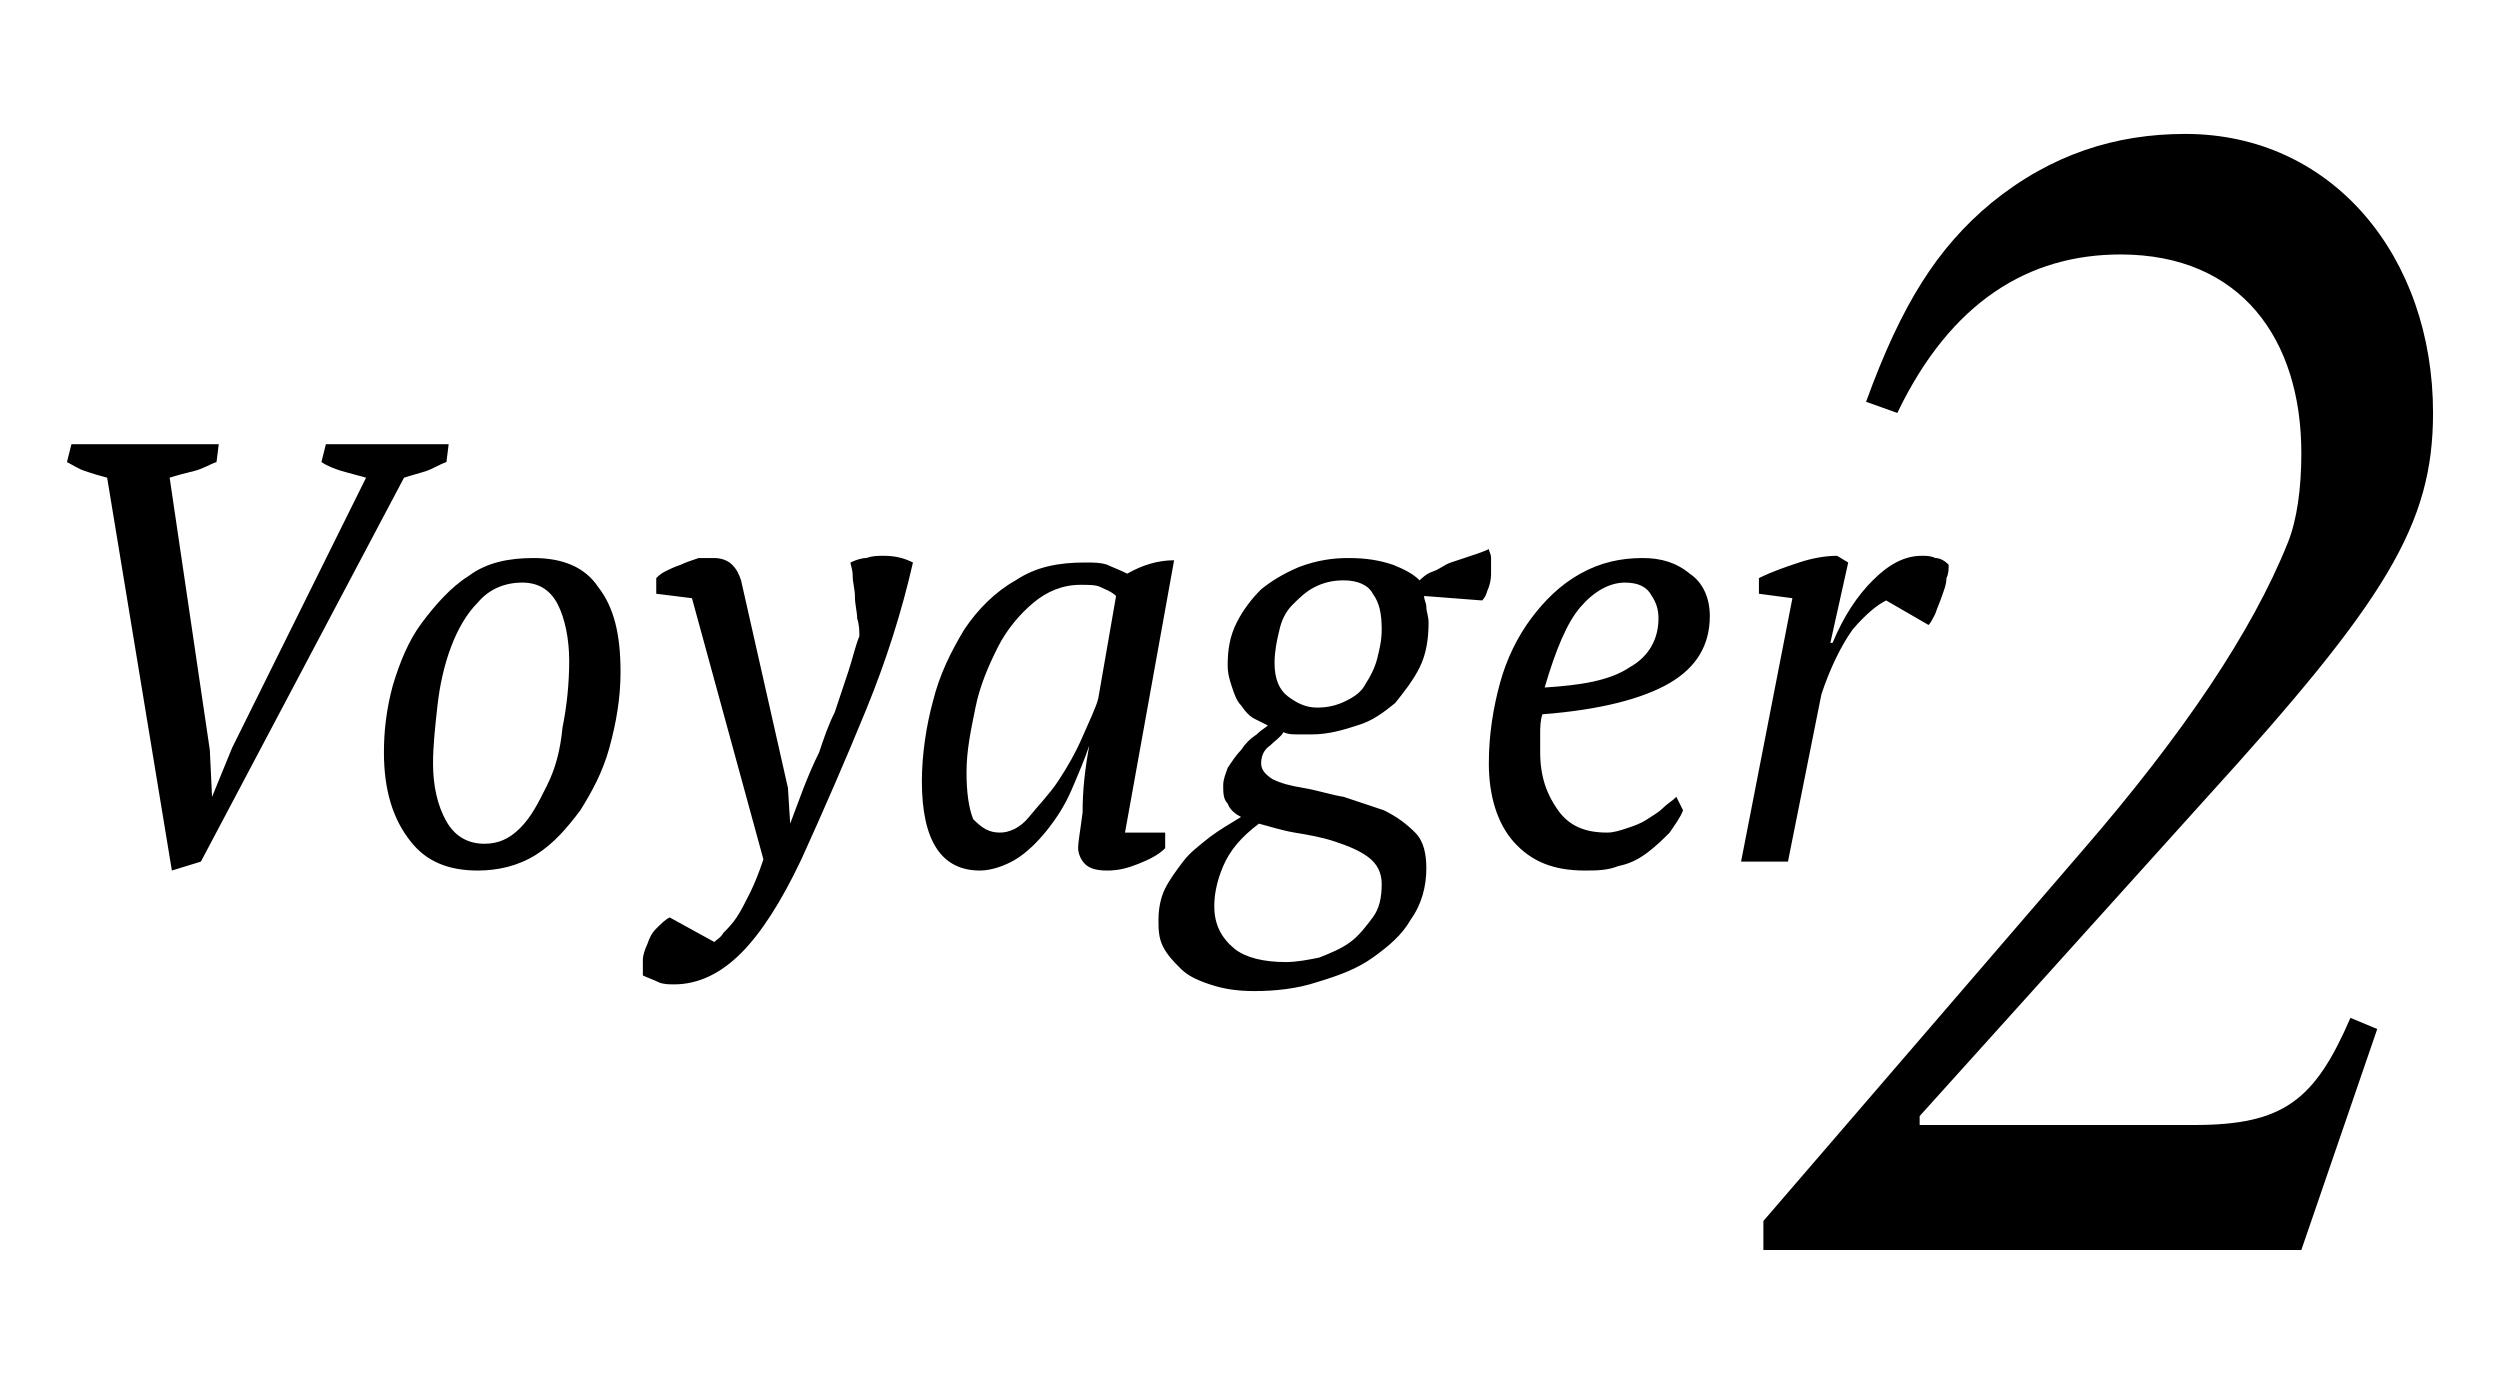 <?xml version="1.0" encoding="utf-8"?>
<!-- Generator: Adobe Illustrator 27.1.1, SVG Export Plug-In . SVG Version: 6.00 Build 0)  -->
<svg version="1.1" id="a" xmlns="http://www.w3.org/2000/svg" xmlns:xlink="http://www.w3.org/1999/xlink" x="0px" y="0px"
	 viewBox="0 0 112 62" style="enable-background:new 0 0 112 62;" xml:space="preserve">
<path d="M16.4,21.4c-0.4-0.1-0.7-0.2-1.1-0.3c-0.3-0.1-0.6-0.2-0.9-0.4l0.2-0.8h5.5L20,20.7c-0.3,0.1-0.6,0.3-0.9,0.4
	s-0.7,0.2-1,0.3L9,38.6L7.7,39L4.8,21.4c-0.4-0.1-0.7-0.2-1-0.3C3.5,21,3.2,20.8,3,20.7l0.2-0.8h6.6l-0.1,0.8
	c-0.3,0.1-0.6,0.3-1,0.4s-0.8,0.2-1.1,0.3l1.8,12.2l0.1,2.1l0,0l0.9-2.2L16.4,21.4z M17.2,33.7c0-0.9,0.1-1.9,0.4-3
	c0.3-1,0.7-2,1.3-2.8s1.3-1.6,2.1-2.1c0.8-0.6,1.8-0.8,2.9-0.8c1.3,0,2.3,0.4,2.9,1.3c0.7,0.9,1,2.1,1,3.8c0,1.2-0.2,2.3-0.5,3.4
	s-0.8,2-1.3,2.8c-0.6,0.8-1.2,1.5-2,2S22.3,39,21.4,39c-1.3,0-2.3-0.4-3-1.3C17.6,36.7,17.2,35.4,17.2,33.7z M23.4,26.1
	c-0.8,0-1.5,0.3-2,0.9c-0.5,0.5-0.9,1.2-1.2,2c-0.3,0.8-0.5,1.7-0.6,2.6s-0.2,1.8-0.2,2.6c0,1,0.2,1.9,0.6,2.6c0.4,0.7,1,1,1.7,1
	c0.6,0,1.1-0.2,1.6-0.7s0.8-1.1,1.2-1.9s0.6-1.6,0.7-2.6c0.2-1,0.3-2,0.3-3s-0.2-1.9-0.5-2.5C24.7,26.5,24.2,26.1,23.4,26.1z
	 M31,26.8l-1.6-0.2v-0.7c0.1-0.1,0.2-0.2,0.4-0.3c0.2-0.1,0.4-0.2,0.7-0.3c0.2-0.1,0.5-0.2,0.8-0.3c0.2,0,0.5,0,0.7,0
	c0.3,0,0.6,0.1,0.8,0.3c0.2,0.2,0.3,0.4,0.4,0.7l2.1,9.3l0.1,1.6l0,0l0.6-1.6c0.2-0.5,0.4-1,0.7-1.6c0.2-0.6,0.4-1.2,0.7-1.8
	c0.2-0.6,0.4-1.2,0.6-1.8c0.2-0.6,0.3-1.1,0.5-1.6c0-0.2,0-0.5-0.1-0.8c0-0.3-0.1-0.6-0.1-1c0-0.3-0.1-0.6-0.1-0.9s-0.1-0.5-0.1-0.6
	c0.2-0.1,0.5-0.2,0.7-0.2c0.3-0.1,0.5-0.1,0.8-0.1c0.5,0,0.9,0.1,1.3,0.3c-0.5,2.2-1.2,4.4-2.1,6.6c-0.9,2.2-1.9,4.5-2.9,6.7
	c-0.9,1.9-1.8,3.3-2.7,4.2s-1.9,1.4-3,1.4c-0.2,0-0.5,0-0.7-0.1s-0.5-0.2-0.7-0.3c0-0.2,0-0.4,0-0.7c0-0.2,0.1-0.5,0.2-0.7
	c0.1-0.3,0.2-0.5,0.4-0.7c0.2-0.2,0.4-0.4,0.6-0.5l2,1.1c0.1-0.1,0.3-0.2,0.4-0.4c0.2-0.2,0.4-0.4,0.6-0.7c0.2-0.3,0.4-0.7,0.6-1.1
	c0.2-0.4,0.4-0.9,0.6-1.5L31,26.8z M48.8,33.4c-0.2,0.6-0.5,1.3-0.8,2s-0.7,1.3-1.1,1.8c-0.4,0.5-0.9,1-1.4,1.3S44.4,39,43.9,39
	c-1.7,0-2.6-1.3-2.6-4c0-1.2,0.2-2.5,0.5-3.6c0.3-1.2,0.8-2.2,1.4-3.2c0.6-0.9,1.4-1.7,2.3-2.2c0.9-0.6,1.9-0.8,3.1-0.8
	c0.4,0,0.7,0,1,0.1c0.2,0.1,0.5,0.2,0.9,0.4c0.7-0.4,1.4-0.6,2.1-0.6l-2.2,12.2h1.8V38c-0.3,0.3-0.7,0.5-1.2,0.7S50.1,39,49.6,39
	s-0.8-0.1-1-0.3s-0.3-0.5-0.3-0.7c0-0.3,0.1-0.8,0.2-1.6C48.5,35.4,48.6,34.5,48.8,33.4L48.8,33.4z M44.8,37.3
	c0.4,0,0.9-0.2,1.3-0.7c0.4-0.5,0.9-1,1.3-1.6c0.4-0.6,0.8-1.3,1.1-2s0.6-1.3,0.7-1.7l0.8-4.6c-0.2-0.2-0.5-0.3-0.7-0.4
	s-0.5-0.1-0.9-0.1c-0.8,0-1.5,0.3-2.1,0.8s-1.2,1.2-1.6,2c-0.4,0.8-0.8,1.7-1,2.7c-0.2,1-0.4,1.9-0.4,2.9c0,0.9,0.1,1.6,0.3,2.1
	C44,37.1,44.3,37.3,44.8,37.3z M60.4,25c0.8,0,1.4,0.1,2,0.3c0.5,0.2,0.9,0.4,1.2,0.7c0.1-0.1,0.3-0.3,0.6-0.4s0.5-0.3,0.8-0.4
	s0.6-0.2,0.9-0.3c0.3-0.1,0.6-0.2,0.8-0.3c0,0.1,0.1,0.2,0.1,0.4c0,0.2,0,0.4,0,0.6s0,0.4-0.1,0.7c-0.1,0.2-0.1,0.4-0.3,0.6
	l-2.6-0.2c0,0.2,0.1,0.3,0.1,0.5s0.1,0.4,0.1,0.7c0,0.7-0.1,1.4-0.4,2c-0.3,0.6-0.7,1.1-1.1,1.6c-0.5,0.4-1,0.8-1.7,1
	c-0.6,0.2-1.3,0.4-2,0.4c-0.3,0-0.5,0-0.7,0s-0.4,0-0.6-0.1c-0.1,0.2-0.4,0.4-0.6,0.6c-0.3,0.2-0.4,0.5-0.4,0.8s0.2,0.5,0.5,0.7
	c0.4,0.2,0.8,0.3,1.4,0.4c0.6,0.1,1.2,0.3,1.8,0.4c0.6,0.2,1.2,0.4,1.8,0.6c0.6,0.3,1,0.6,1.4,1s0.5,1,0.5,1.6
	c0,0.8-0.2,1.6-0.7,2.3c-0.4,0.7-1,1.2-1.7,1.7S60,43.7,59,44c-0.9,0.3-1.9,0.4-2.8,0.4c-0.8,0-1.4-0.1-2-0.3s-1-0.4-1.3-0.7
	s-0.6-0.6-0.8-1s-0.2-0.8-0.2-1.2c0-0.5,0.1-1,0.3-1.4s0.5-0.8,0.8-1.2s0.7-0.7,1.2-1.1c0.4-0.3,0.9-0.6,1.4-0.9
	c-0.2-0.1-0.5-0.3-0.6-0.6c-0.2-0.2-0.2-0.5-0.2-0.8s0.1-0.5,0.2-0.8c0.2-0.3,0.4-0.6,0.6-0.8c0.2-0.3,0.4-0.5,0.7-0.7
	c0.2-0.2,0.4-0.3,0.5-0.4c-0.2-0.1-0.4-0.2-0.6-0.3c-0.2-0.1-0.4-0.3-0.6-0.6c-0.2-0.2-0.3-0.5-0.4-0.8c-0.1-0.3-0.2-0.6-0.2-1
	c0-0.7,0.1-1.3,0.4-1.9c0.3-0.6,0.7-1.1,1.1-1.5c0.5-0.4,1-0.7,1.7-1C59,25.1,59.7,25,60.4,25z M57.6,43.1c0.5,0,1-0.1,1.5-0.2
	c0.5-0.2,1-0.4,1.4-0.7s0.7-0.7,1-1.1c0.3-0.4,0.4-0.9,0.4-1.5c0-0.5-0.2-0.9-0.6-1.2c-0.4-0.3-0.9-0.5-1.5-0.7s-1.2-0.3-1.8-0.4
	c-0.6-0.1-1.2-0.3-1.6-0.4c-0.8,0.6-1.3,1.2-1.6,1.9s-0.4,1.3-0.4,1.8c0,0.8,0.3,1.4,0.9,1.9C55.8,42.9,56.6,43.1,57.6,43.1z
	 M60.2,26c-0.5,0-0.9,0.1-1.3,0.3s-0.7,0.5-1,0.8s-0.5,0.7-0.6,1.2c-0.1,0.4-0.2,0.9-0.2,1.4c0,0.7,0.2,1.2,0.6,1.5
	c0.4,0.3,0.8,0.5,1.3,0.5s0.9-0.1,1.3-0.3c0.4-0.2,0.7-0.4,0.9-0.8c0.2-0.3,0.4-0.7,0.5-1.1s0.2-0.8,0.2-1.3c0-0.7-0.1-1.2-0.4-1.6
	C61.3,26.2,60.8,26,60.2,26z M75.4,36.3c-0.1,0.3-0.4,0.7-0.6,1c-0.3,0.3-0.6,0.6-1,0.9c-0.4,0.3-0.8,0.5-1.3,0.6
	C72,39,71.5,39,71,39c-1.4,0-2.4-0.4-3.2-1.3c-0.7-0.8-1.1-2-1.1-3.5c0-1.3,0.2-2.5,0.5-3.6s0.8-2.1,1.4-2.9s1.3-1.5,2.2-2
	c0.9-0.5,1.8-0.7,2.8-0.7c0.8,0,1.5,0.2,2.1,0.7c0.6,0.4,0.9,1.1,0.9,1.9c0,1.3-0.6,2.3-1.8,3c-1.2,0.7-3.1,1.2-5.7,1.4
	C69,32.3,69,32.6,69,32.9c0,0.3,0,0.6,0,0.8c0,1.1,0.3,1.9,0.8,2.6c0.5,0.7,1.2,1,2.2,1c0.3,0,0.6-0.1,0.9-0.2
	c0.3-0.1,0.6-0.2,0.9-0.4s0.5-0.3,0.7-0.5s0.4-0.3,0.6-0.5L75.4,36.3z M72.8,26.1c-0.7,0-1.4,0.4-2,1.1s-1.1,1.9-1.6,3.6
	c1.6-0.1,2.9-0.3,3.8-0.9c0.9-0.5,1.3-1.3,1.3-2.2c0-0.4-0.1-0.7-0.3-1C73.8,26.3,73.4,26.1,72.8,26.1z M84.5,26.9
	c-0.4,0.2-0.9,0.6-1.5,1.3c-0.5,0.7-1,1.7-1.4,2.9l-1.5,7.5H78l2.3-11.8l-1.5-0.2v-0.7c0.6-0.3,1.2-0.5,1.8-0.7
	c0.6-0.2,1.2-0.3,1.7-0.3l0.5,0.3L82,28.8h0.1c0.5-1.2,1.1-2.1,1.8-2.8c0.7-0.7,1.4-1.1,2.2-1.1c0.2,0,0.4,0,0.6,0.1
	c0.2,0,0.4,0.1,0.6,0.3c0,0.2,0,0.4-0.1,0.6c0,0.3-0.1,0.5-0.2,0.8s-0.2,0.5-0.3,0.8c-0.1,0.2-0.2,0.4-0.3,0.5L84.5,26.9z M83.6,18
	c1.6-4.4,3.2-6.9,5.6-8.9C91.9,6.9,94.8,6,97.9,6c6.6,0,11.1,5.5,11.1,12.5c0,5-2.1,8.4-10.2,17.3L86,50v0.4h12.3c4,0,5.4-1.1,7-4.8
	l1.2,0.5l-3.4,9.9H79v-1.3l14.3-16.6c4.5-5.2,7.6-9.8,9.2-13.8c0.4-1,0.6-2.4,0.6-4c0-5.1-2.7-8.9-8.1-8.9c-4.1,0-7.6,2.1-10,7.1
	L83.6,18L83.6,18z"/>
</svg>
